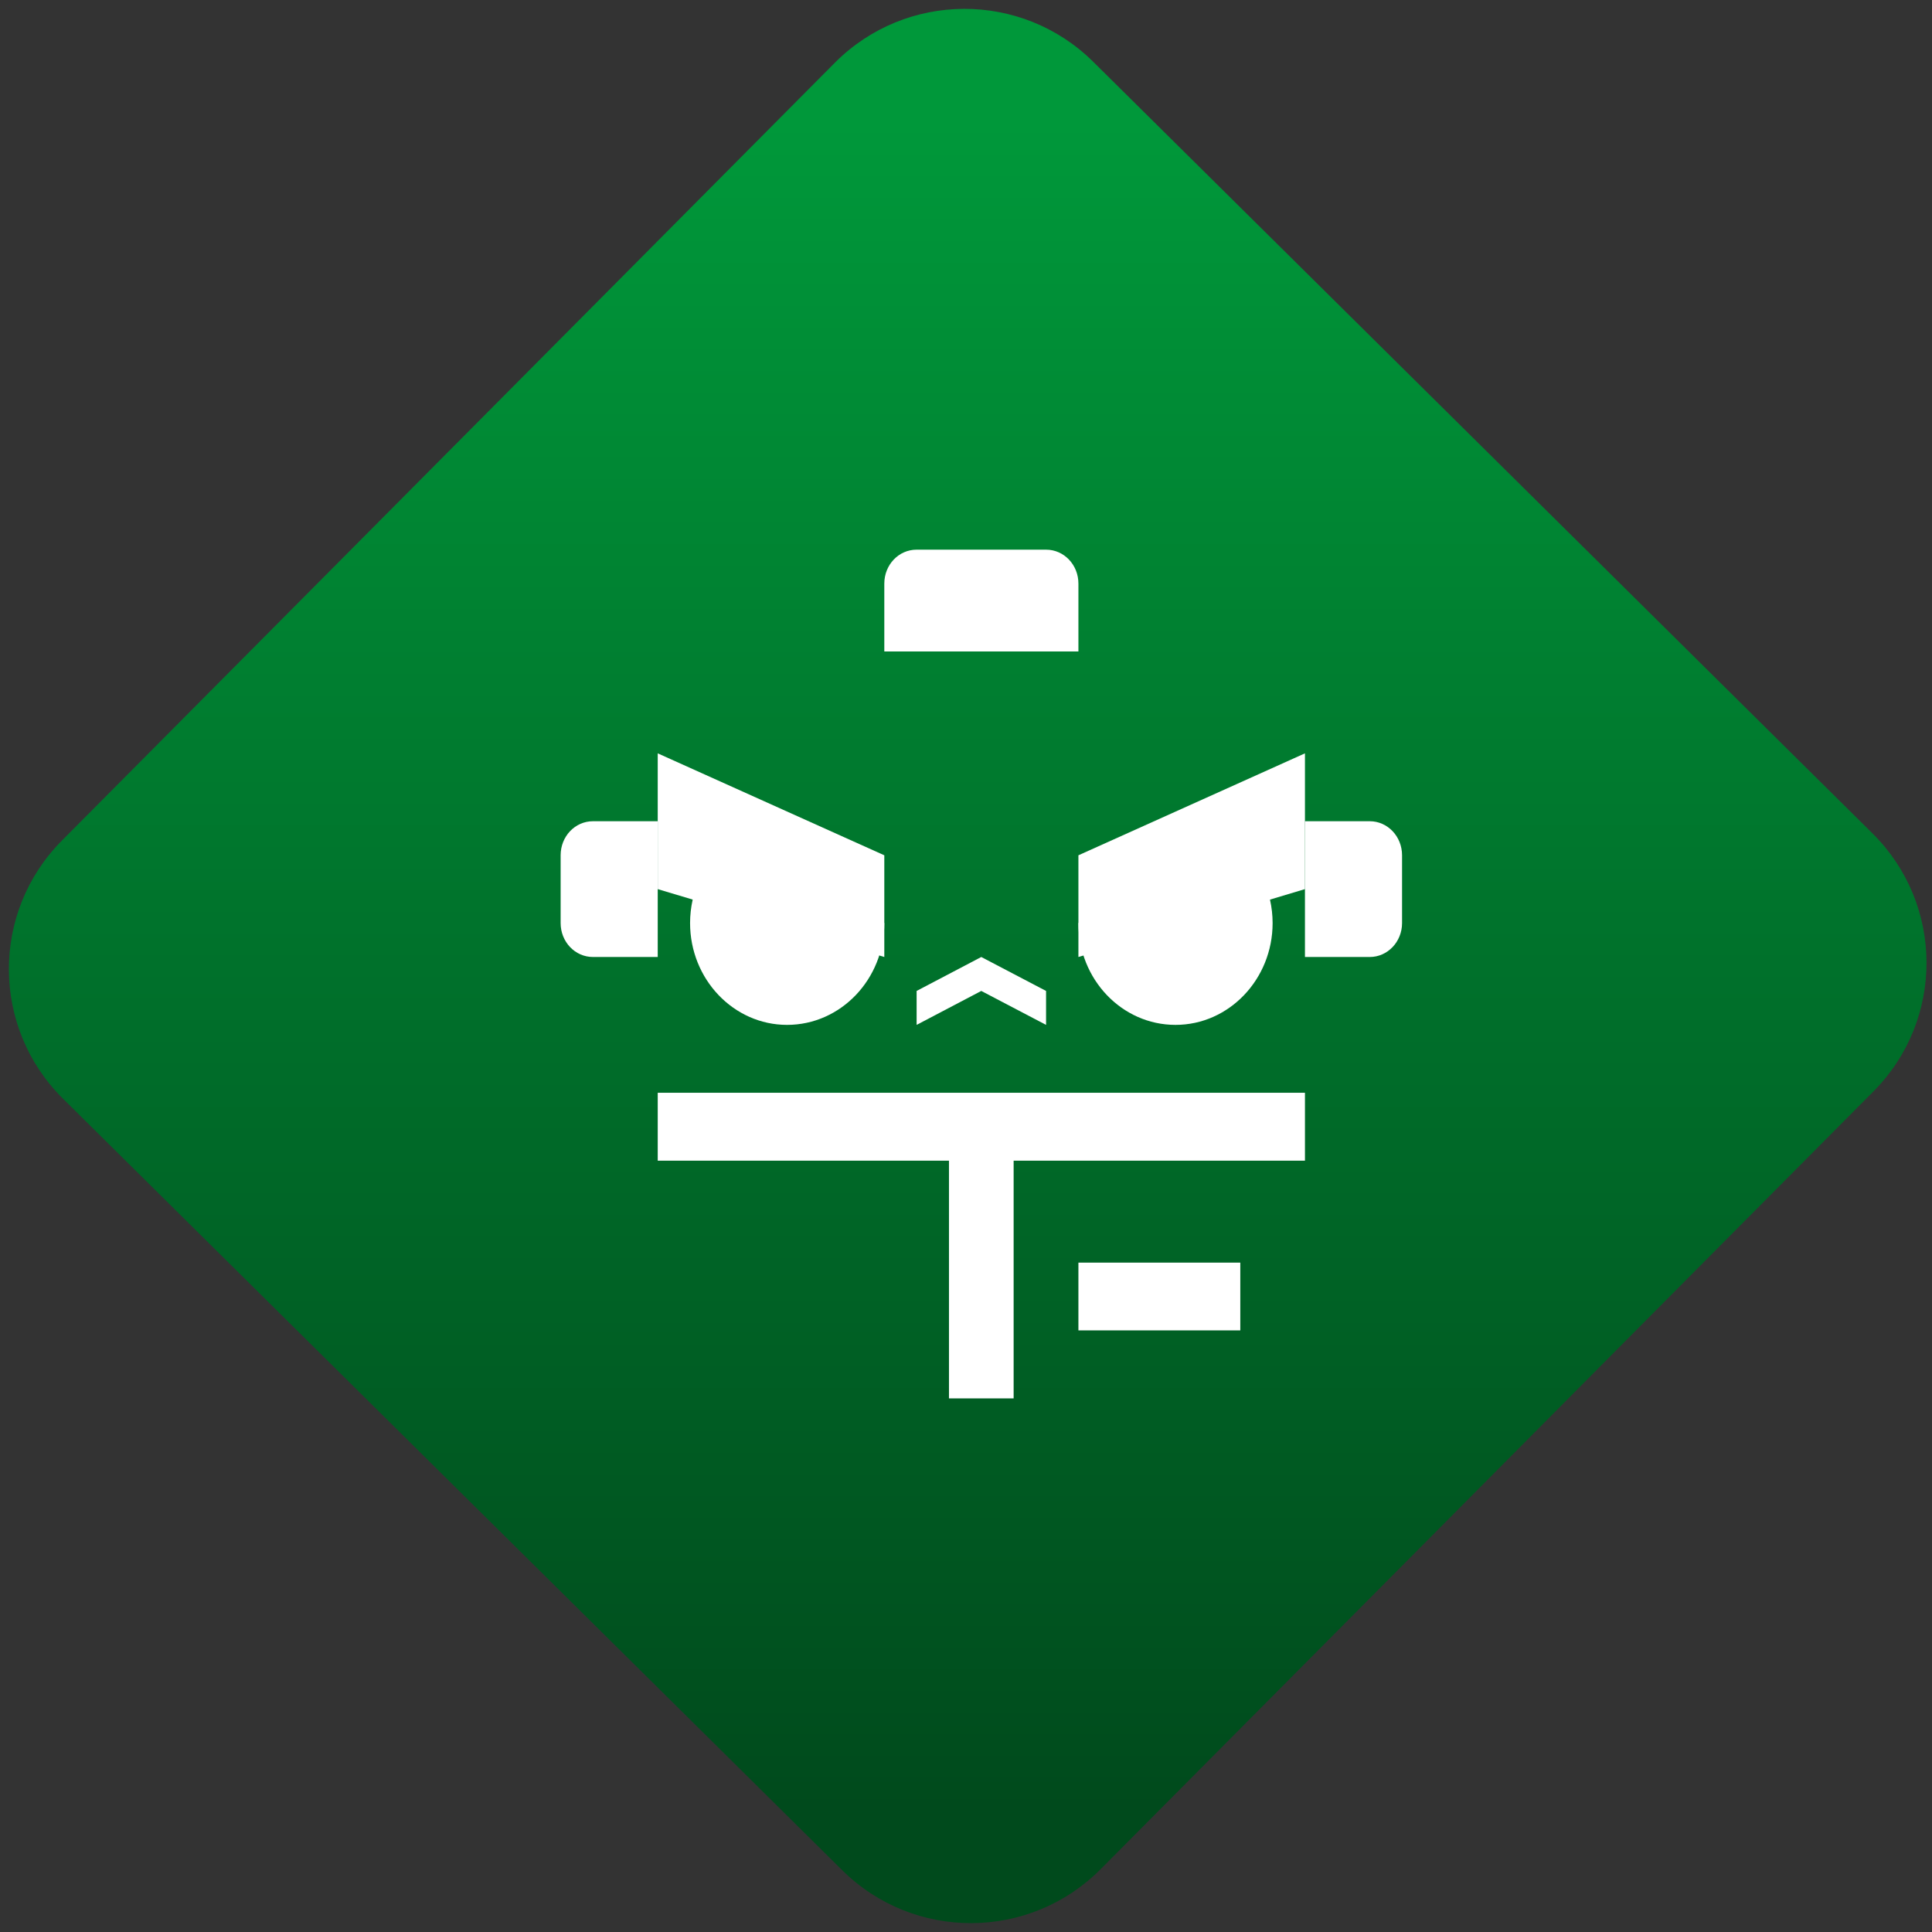 <svg width="64" height="64" viewBox="0 0 64 64" version="1.1"><rect x="0" y="0" width="64" height="64" fill="#333333" stroke="none"/><defs><linearGradient id="linear-pattern-0" gradientUnits="userSpaceOnUse" x1="0" y1="0" x2="0" y2="1" gradientTransform="matrix(60, 0, 0, 56, 0, 4)"><stop offset="0" stop-color="#00983a" stop-opacity="1"/><stop offset="1" stop-color="#004a1c" stop-opacity="1"/></linearGradient></defs><path fill="url(#linear-pattern-0)" fill-opacity="1" d="M 36.219 2.051 L 62.027 27.605 C 64.402 29.957 64.418 33.785 62.059 36.156 L 36.461 61.918 C 34.105 64.289 30.27 64.305 27.895 61.949 L 2.086 36.395 C -0.289 34.043 -0.305 30.215 2.051 27.844 L 27.652 2.082 C 30.008 -0.289 33.844 -0.305 36.219 2.051 Z M 36.219 2.051 " /><g transform="matrix(1.008,0,0,1.003,16.221,16.077)"><path fill-rule="nonzero" fill="rgb(100%, 100%, 100%)" fill-opacity="1" d="M 5.523 20.062 L 5.523 22.305 L 15.094 22.305 L 15.094 30.156 L 17.219 30.156 L 17.219 22.305 L 26.793 22.305 L 26.793 20.062 Z M 5.523 20.062 "/><path fill-rule="nonzero" fill="rgb(100%, 100%, 100%)" fill-opacity="1" d="M 14.031 2.125 C 13.441 2.125 12.969 2.625 12.969 3.246 L 12.969 5.488 L 19.348 5.488 L 19.348 3.246 C 19.348 2.625 18.875 2.125 18.285 2.125 Z M 3.395 11.094 C 2.805 11.094 2.332 11.594 2.332 12.219 L 2.332 14.457 C 2.332 15.078 2.805 15.578 3.395 15.578 L 5.523 15.578 L 5.523 11.094 Z M 26.793 11.094 L 26.793 15.578 L 28.922 15.578 C 29.508 15.578 29.984 15.078 29.984 14.457 L 29.984 12.219 C 29.984 11.594 29.508 11.094 28.922 11.094 Z M 26.793 11.094 "/><path fill-rule="nonzero" fill="rgb(100%, 100%, 100%)" fill-opacity="1" d="M 19.348 25.672 L 24.668 25.672 L 24.668 27.91 L 19.348 27.91 Z M 19.348 25.672 "/><path fill-rule="nonzero" fill="rgb(100%, 100%, 100%)" fill-opacity="1" d="M 16.156 15.578 L 14.031 16.699 L 14.031 17.82 L 16.156 16.699 L 18.285 17.82 L 18.285 16.699 Z M 16.156 15.578 "/><path fill-rule="nonzero" fill="rgb(100%, 100%, 100%)" fill-opacity="1" d="M 7.836 11.789 C 7.047 12.426 6.586 13.414 6.586 14.457 C 6.586 16.312 8.016 17.82 9.773 17.82 C 11.539 17.82 12.969 16.312 12.969 14.457 Z M 24.48 11.789 L 19.348 14.457 C 19.348 16.312 20.773 17.82 22.539 17.82 C 24.297 17.82 25.73 16.312 25.73 14.457 C 25.73 13.414 25.266 12.426 24.48 11.789 Z M 24.48 11.789 "/><path fill-rule="nonzero" fill="rgb(100%, 100%, 100%)" fill-opacity="1" d="M 5.523 8.852 L 5.523 13.336 L 12.969 15.578 L 12.969 12.219 Z M 26.793 8.852 L 19.348 12.219 L 19.348 15.578 L 26.793 13.336 Z M 26.793 8.852 "/></g></svg>
